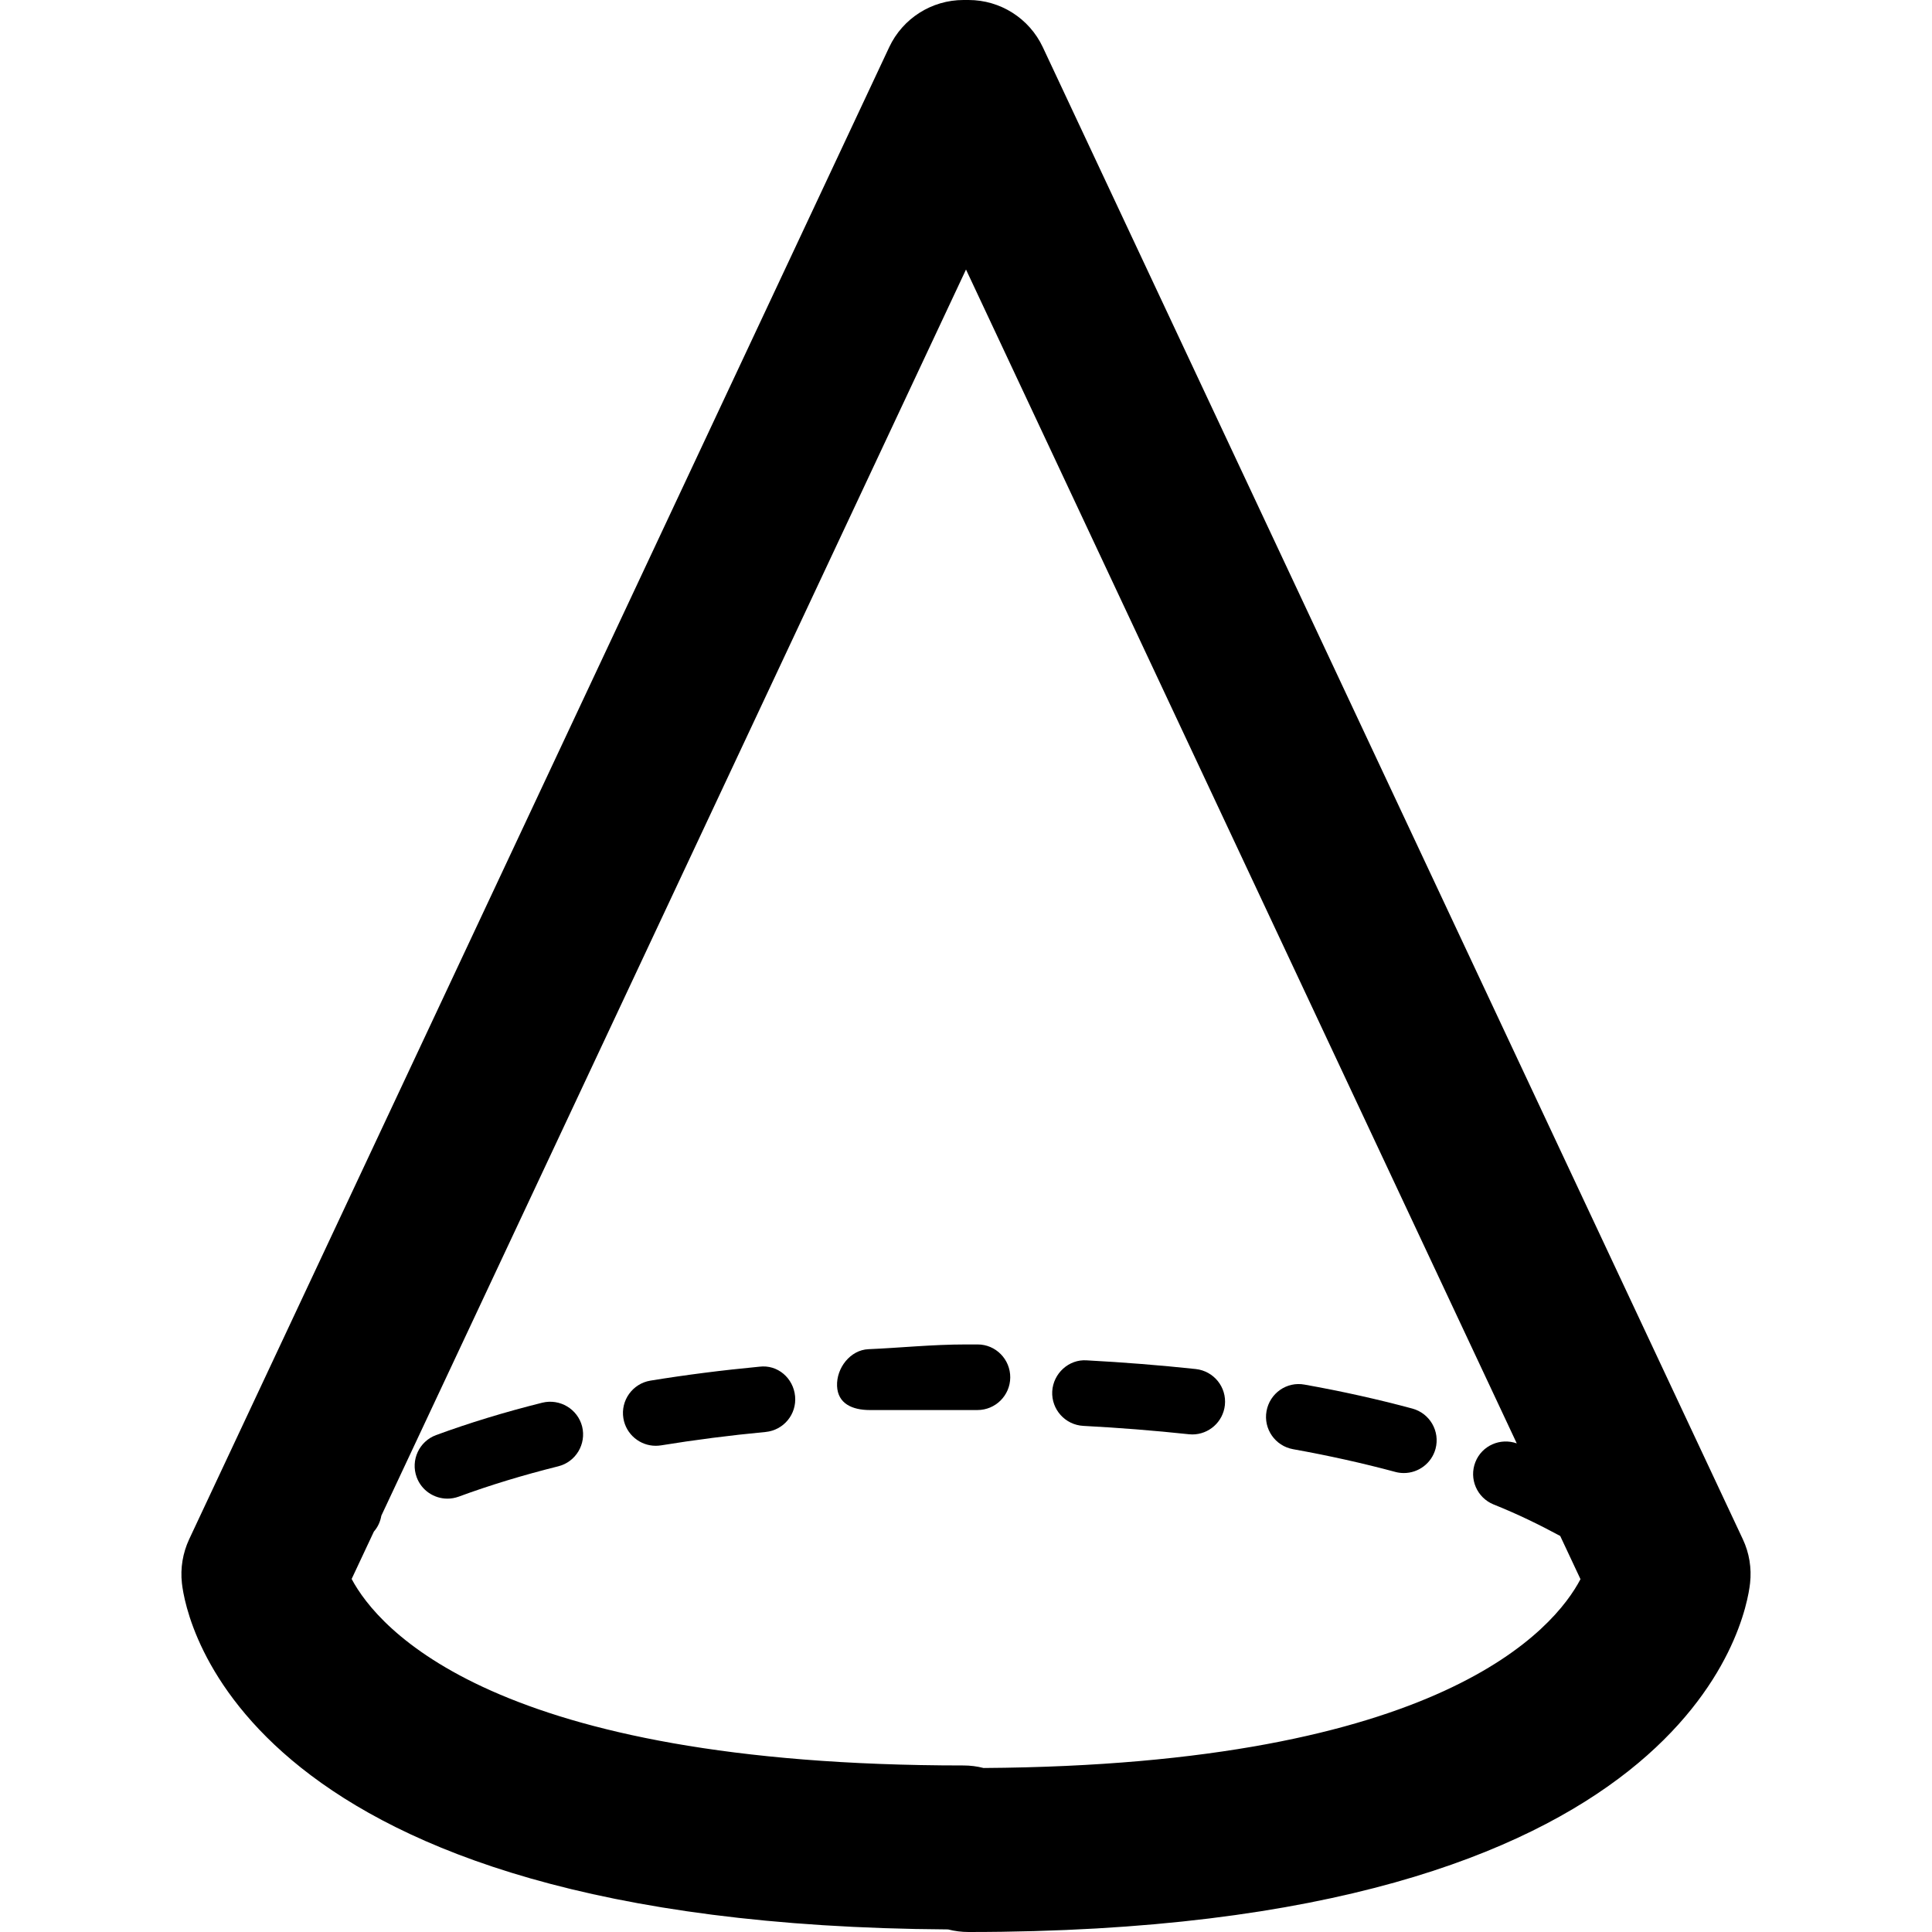 <?xml version="1.0" encoding="iso-8859-1"?>
<!-- Generator: Adobe Illustrator 16.0.0, SVG Export Plug-In . SVG Version: 6.00 Build 0)  -->
<!DOCTYPE svg PUBLIC "-//W3C//DTD SVG 1.1//EN" "http://www.w3.org/Graphics/SVG/1.1/DTD/svg11.dtd">
<svg version="1.1" id="Capa_1" xmlns="http://www.w3.org/2000/svg" xmlns:xlink="http://www.w3.org/1999/xlink" x="0px" y="0px"
	 width="143.528px" height="143.527px" viewBox="0 0 143.528 143.527" style="enable-background:new 0 0 143.528 143.527;"
	 xml:space="preserve">
<g>
	<g>
		<path d="M129.475,114.35L77.469,3.503C76.465,1.366,74.317,0,71.955,0h-0.38c-2.363,0-4.512,1.367-5.515,3.503L14.053,114.35
			c-0.475,1.019-0.663,2.148-0.539,3.265c0.292,2.614,4.373,25.396,56.915,25.721c0.497,0.127,1.009,0.192,1.525,0.192
			c53.63,0,57.765-23.266,58.059-25.918C130.137,116.494,129.953,115.366,129.475,114.35z M73.068,131.344
			c-0.485-0.125-0.987-0.188-1.495-0.188c-34.902,0-43.492-10.184-45.45-13.855l1.652-3.52c0.299-0.34,0.478-0.744,0.555-1.182
			l43.434-92.577l40.916,87.206c-1.218-0.43-2.582,0.156-3.069,1.377c-0.499,1.25,0.11,2.666,1.359,3.166
			c1.803,0.722,3.418,1.514,4.938,2.336l1.506,3.209C115.491,120.979,107.102,131.125,73.068,131.344z"/>
		<path d="M56.413,101.532c-2.777,0.263-5.499,0.612-8.09,1.034c-1.328,0.218-2.229,1.472-2.012,2.798
			c0.195,1.192,1.23,2.043,2.402,2.043c0.132,0,0.261-0.011,0.395-0.031c2.487-0.405,5.099-0.743,7.767-0.995
			c1.34-0.128,2.321-1.316,2.192-2.656C58.941,102.383,57.774,101.357,56.413,101.532z"/>
		<path d="M40.292,104.205c-2.792,0.697-5.447,1.508-7.893,2.407c-1.262,0.463-1.907,1.866-1.445,3.128
			c0.361,0.984,1.294,1.594,2.285,1.594c0.28,0,0.563-0.049,0.843-0.15c2.282-0.842,4.767-1.597,7.389-2.252
			c1.306-0.326,2.097-1.648,1.776-2.955C42.918,104.678,41.595,103.889,40.292,104.205z"/>
		<path d="M104.924,104.643c-2.536-0.684-5.229-1.285-8.006-1.78c-1.332-0.249-2.589,0.646-2.828,1.968
			c-0.238,1.325,0.646,2.59,1.969,2.829c2.641,0.474,5.196,1.042,7.596,1.688c0.212,0.058,0.427,0.084,0.64,0.084
			c1.07,0,2.056-0.715,2.351-1.801C106.992,106.33,106.225,104.996,104.924,104.643z"/>
		<path d="M88.836,101.706c-2.629-0.282-5.355-0.499-8.105-0.646c-1.322-0.094-2.486,0.965-2.561,2.307
			c-0.068,1.343,0.965,2.488,2.307,2.561c2.658,0.139,5.295,0.35,7.835,0.621c0.091,0.01,0.179,0.016,0.263,0.016
			c1.23,0,2.285-0.926,2.421-2.176C91.141,103.051,90.173,101.854,88.836,101.706z"/>
		<path d="M72.633,99.879h-0.872c-2.523,0-4.936,0.256-7.242,0.352c-1.345,0.054-2.388,1.394-2.334,2.736
			c0.054,1.311,1.133,1.785,2.431,1.785c0.034,0,0.068,0,0.103,0c2.244,0,4.589,0,7.045,0h0.828c0.008,0,0.015,0,0.021,0
			c1.338,0,2.425-1.078,2.438-2.415C75.063,100.991,73.978,99.879,72.633,99.879z"/>
	</g>
</g>
<g>
</g>
<g>
</g>
<g>
</g>
<g>
</g>
<g>
</g>
<g>
</g>
<g>
</g>
<g>
</g>
<g>
</g>
<g>
</g>
<g>
</g>
<g>
</g>
<g>
</g>
<g>
</g>
<g>
</g>
</svg>
